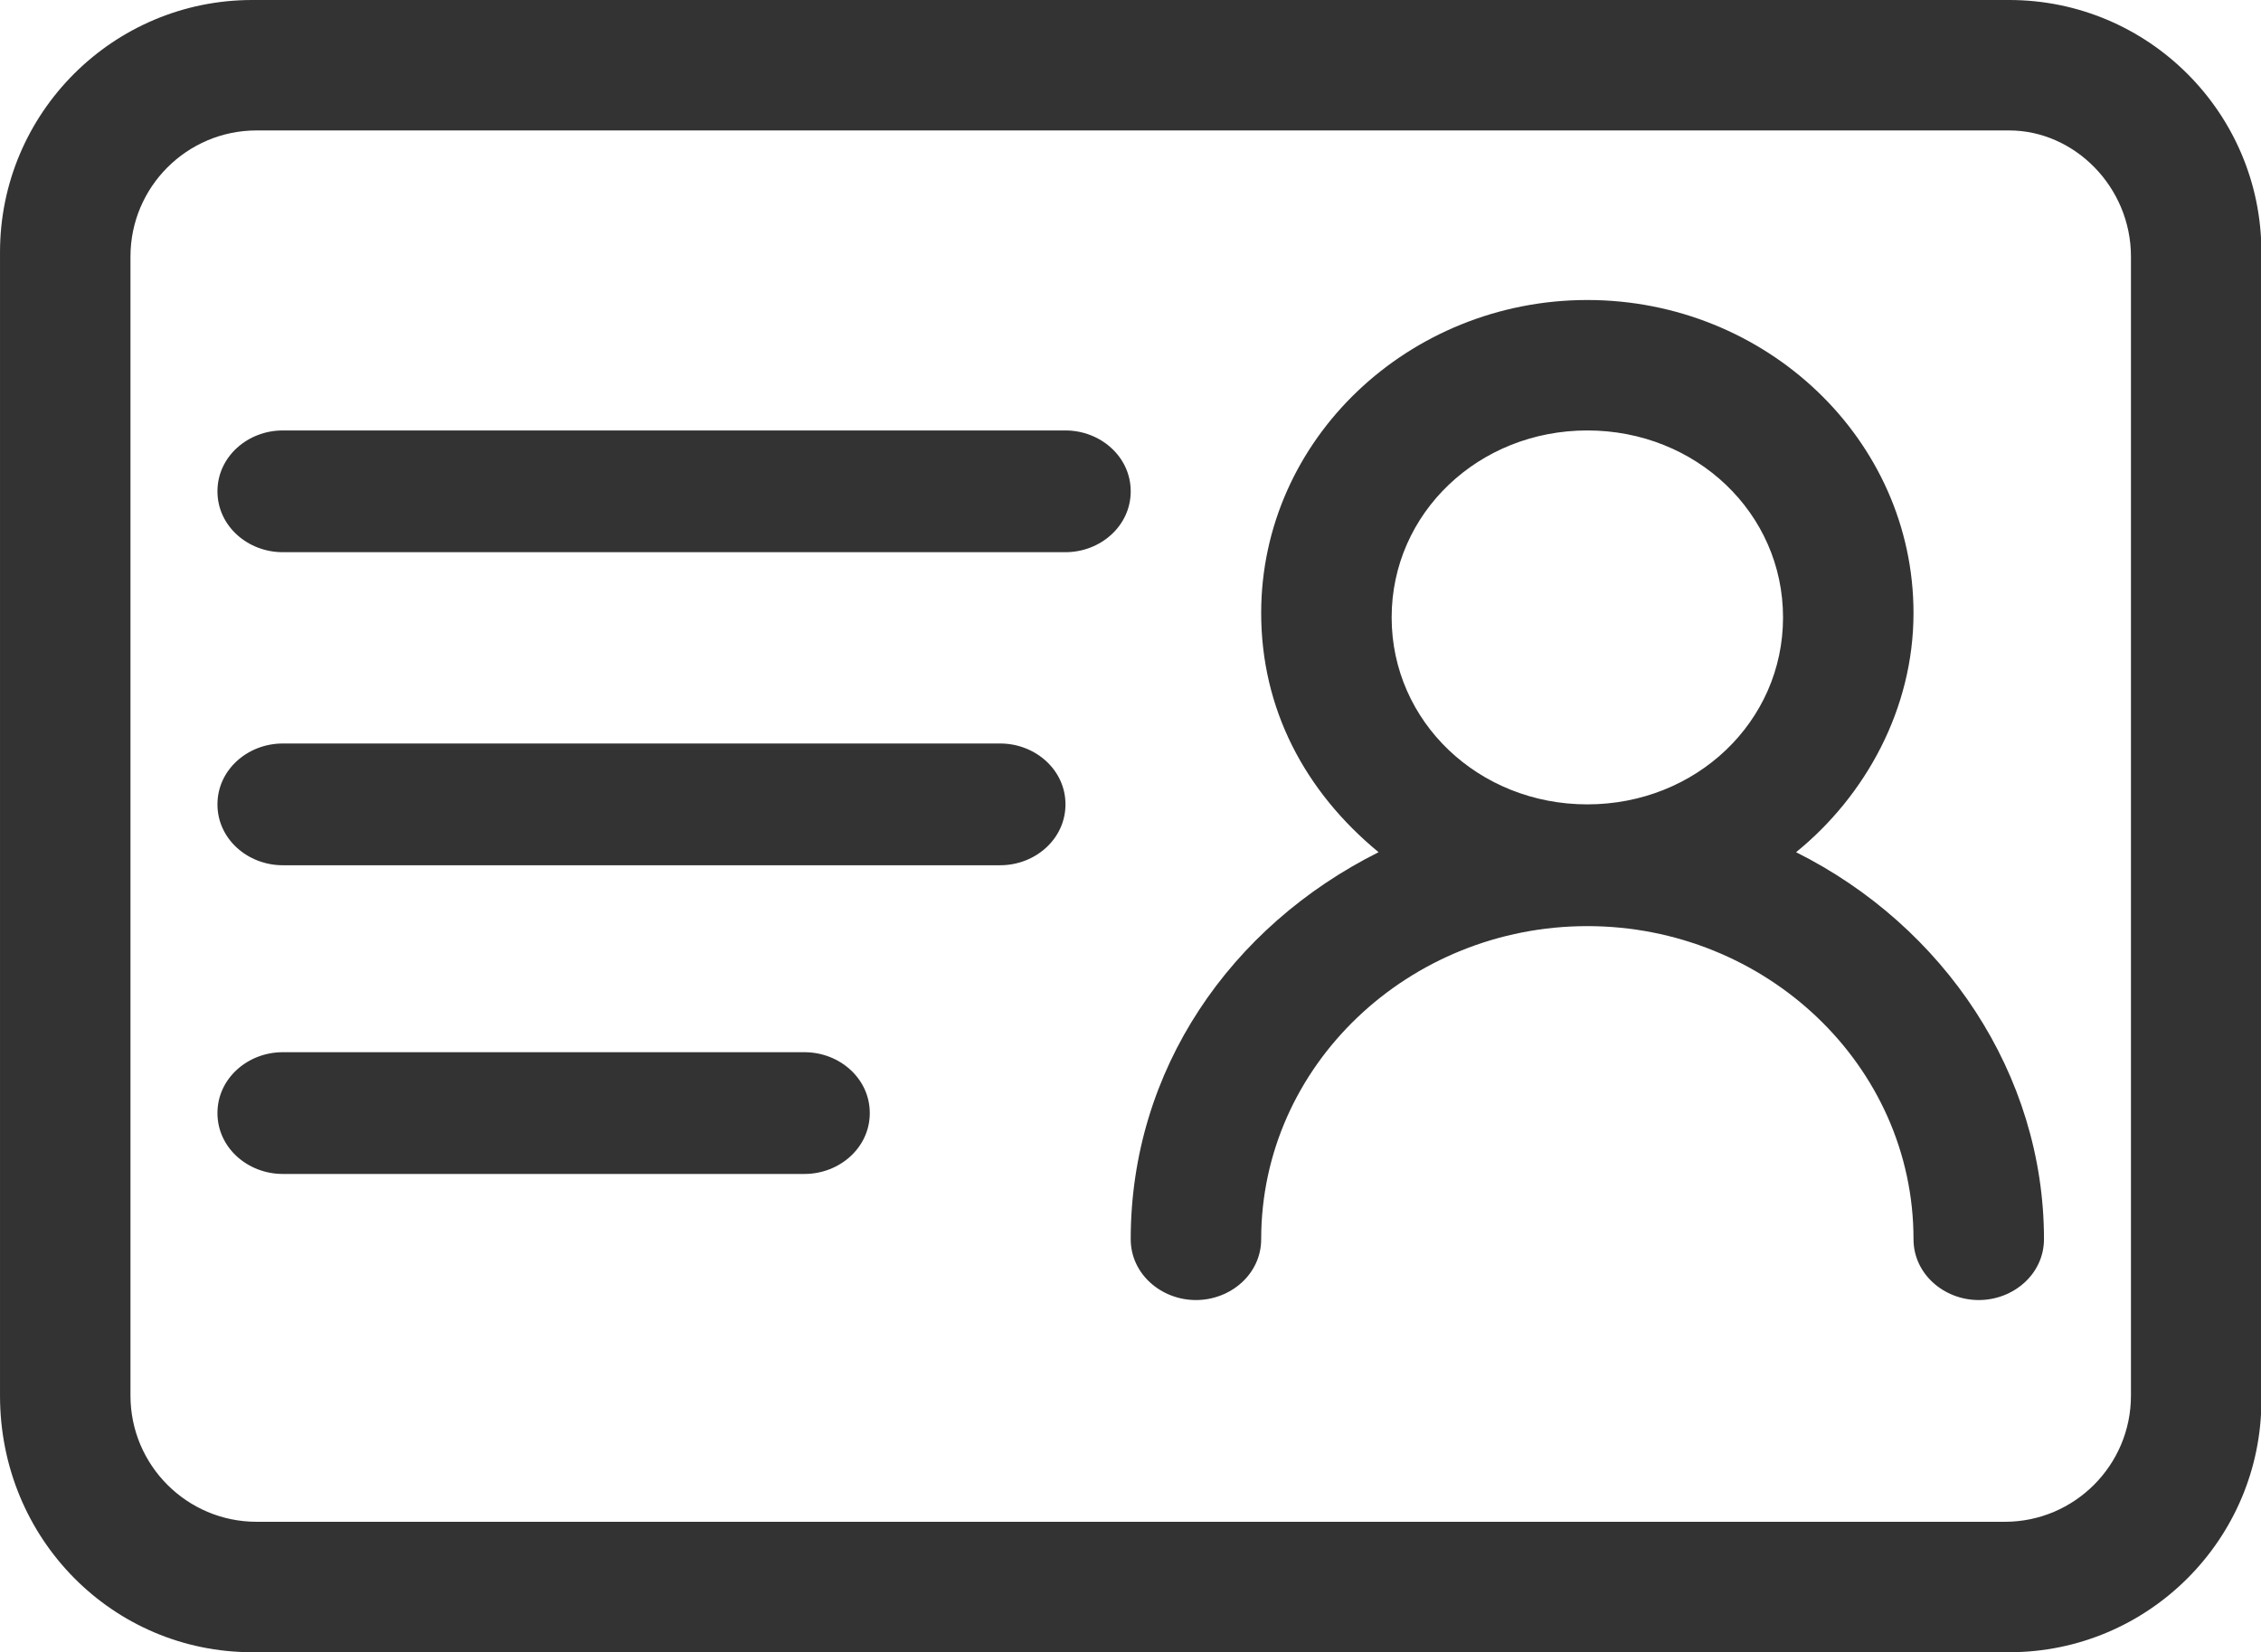 <?xml version="1.0" standalone="no"?><!DOCTYPE svg PUBLIC "-//W3C//DTD SVG 1.1//EN" "http://www.w3.org/Graphics/SVG/1.1/DTD/svg11.dtd"><svg class="icon" width="200px" height="146.18px" viewBox="0 0 1401 1024" version="1.1" xmlns="http://www.w3.org/2000/svg"><path fill="#333333" d="M1244.968 0H156.295C70.063 0 0 70.063 0 156.295v708.716C0 953.937 70.063 1024 156.295 1024h1088.674c86.232 0 156.295-70.063 156.295-156.295V156.295C1401.263 70.063 1331.2 0 1244.968 0zM1320.421 865.011c0 43.116-35.032 78.147-78.147 78.147H158.989C115.874 943.158 80.842 908.126 80.842 865.011V158.989C80.842 115.874 115.874 80.842 158.989 80.842h1085.979C1285.389 80.842 1320.421 115.874 1320.421 158.989v706.021z"  /><path fill="#333333" d="M498.526 652.126h-323.368c-21.558 0-40.421 16.168-40.421 37.726S153.6 727.579 175.158 727.579h323.368c21.558 0 40.421-16.168 40.421-37.726s-18.863-37.726-40.421-37.726zM619.789 460.8H175.158c-21.558 0-40.421 16.168-40.421 37.726s18.863 37.726 40.421 37.726H619.789c21.558 0 40.421-16.168 40.421-37.726s-18.863-37.726-40.421-37.726zM1112.926 528.168c43.116-35.032 72.758-88.926 72.758-148.211 0-107.789-91.621-194.021-202.105-194.021S781.474 272.168 781.474 379.958c0 59.284 26.947 110.484 72.758 148.211-91.621 45.811-153.6 134.737-153.6 239.832 0 21.558 18.863 37.726 40.421 37.726s40.421-16.168 40.421-37.726c0-107.789 91.621-194.021 202.105-194.021s202.105 86.232 202.105 194.021c0 21.558 18.863 37.726 40.421 37.726s40.421-16.168 40.421-37.726c0-102.4-61.979-194.021-153.6-239.832z m-129.347-29.642c-67.368 0-121.263-51.2-121.263-115.874s53.895-115.874 121.263-115.874 121.263 51.2 121.263 115.874-53.895 115.874-121.263 115.874zM660.211 266.779h-485.053c-21.558 0-40.421 16.168-40.421 37.726s18.863 37.726 40.421 37.726h485.053c21.558 0 40.421-16.168 40.421-37.726s-18.863-37.726-40.421-37.726z"  /></svg>